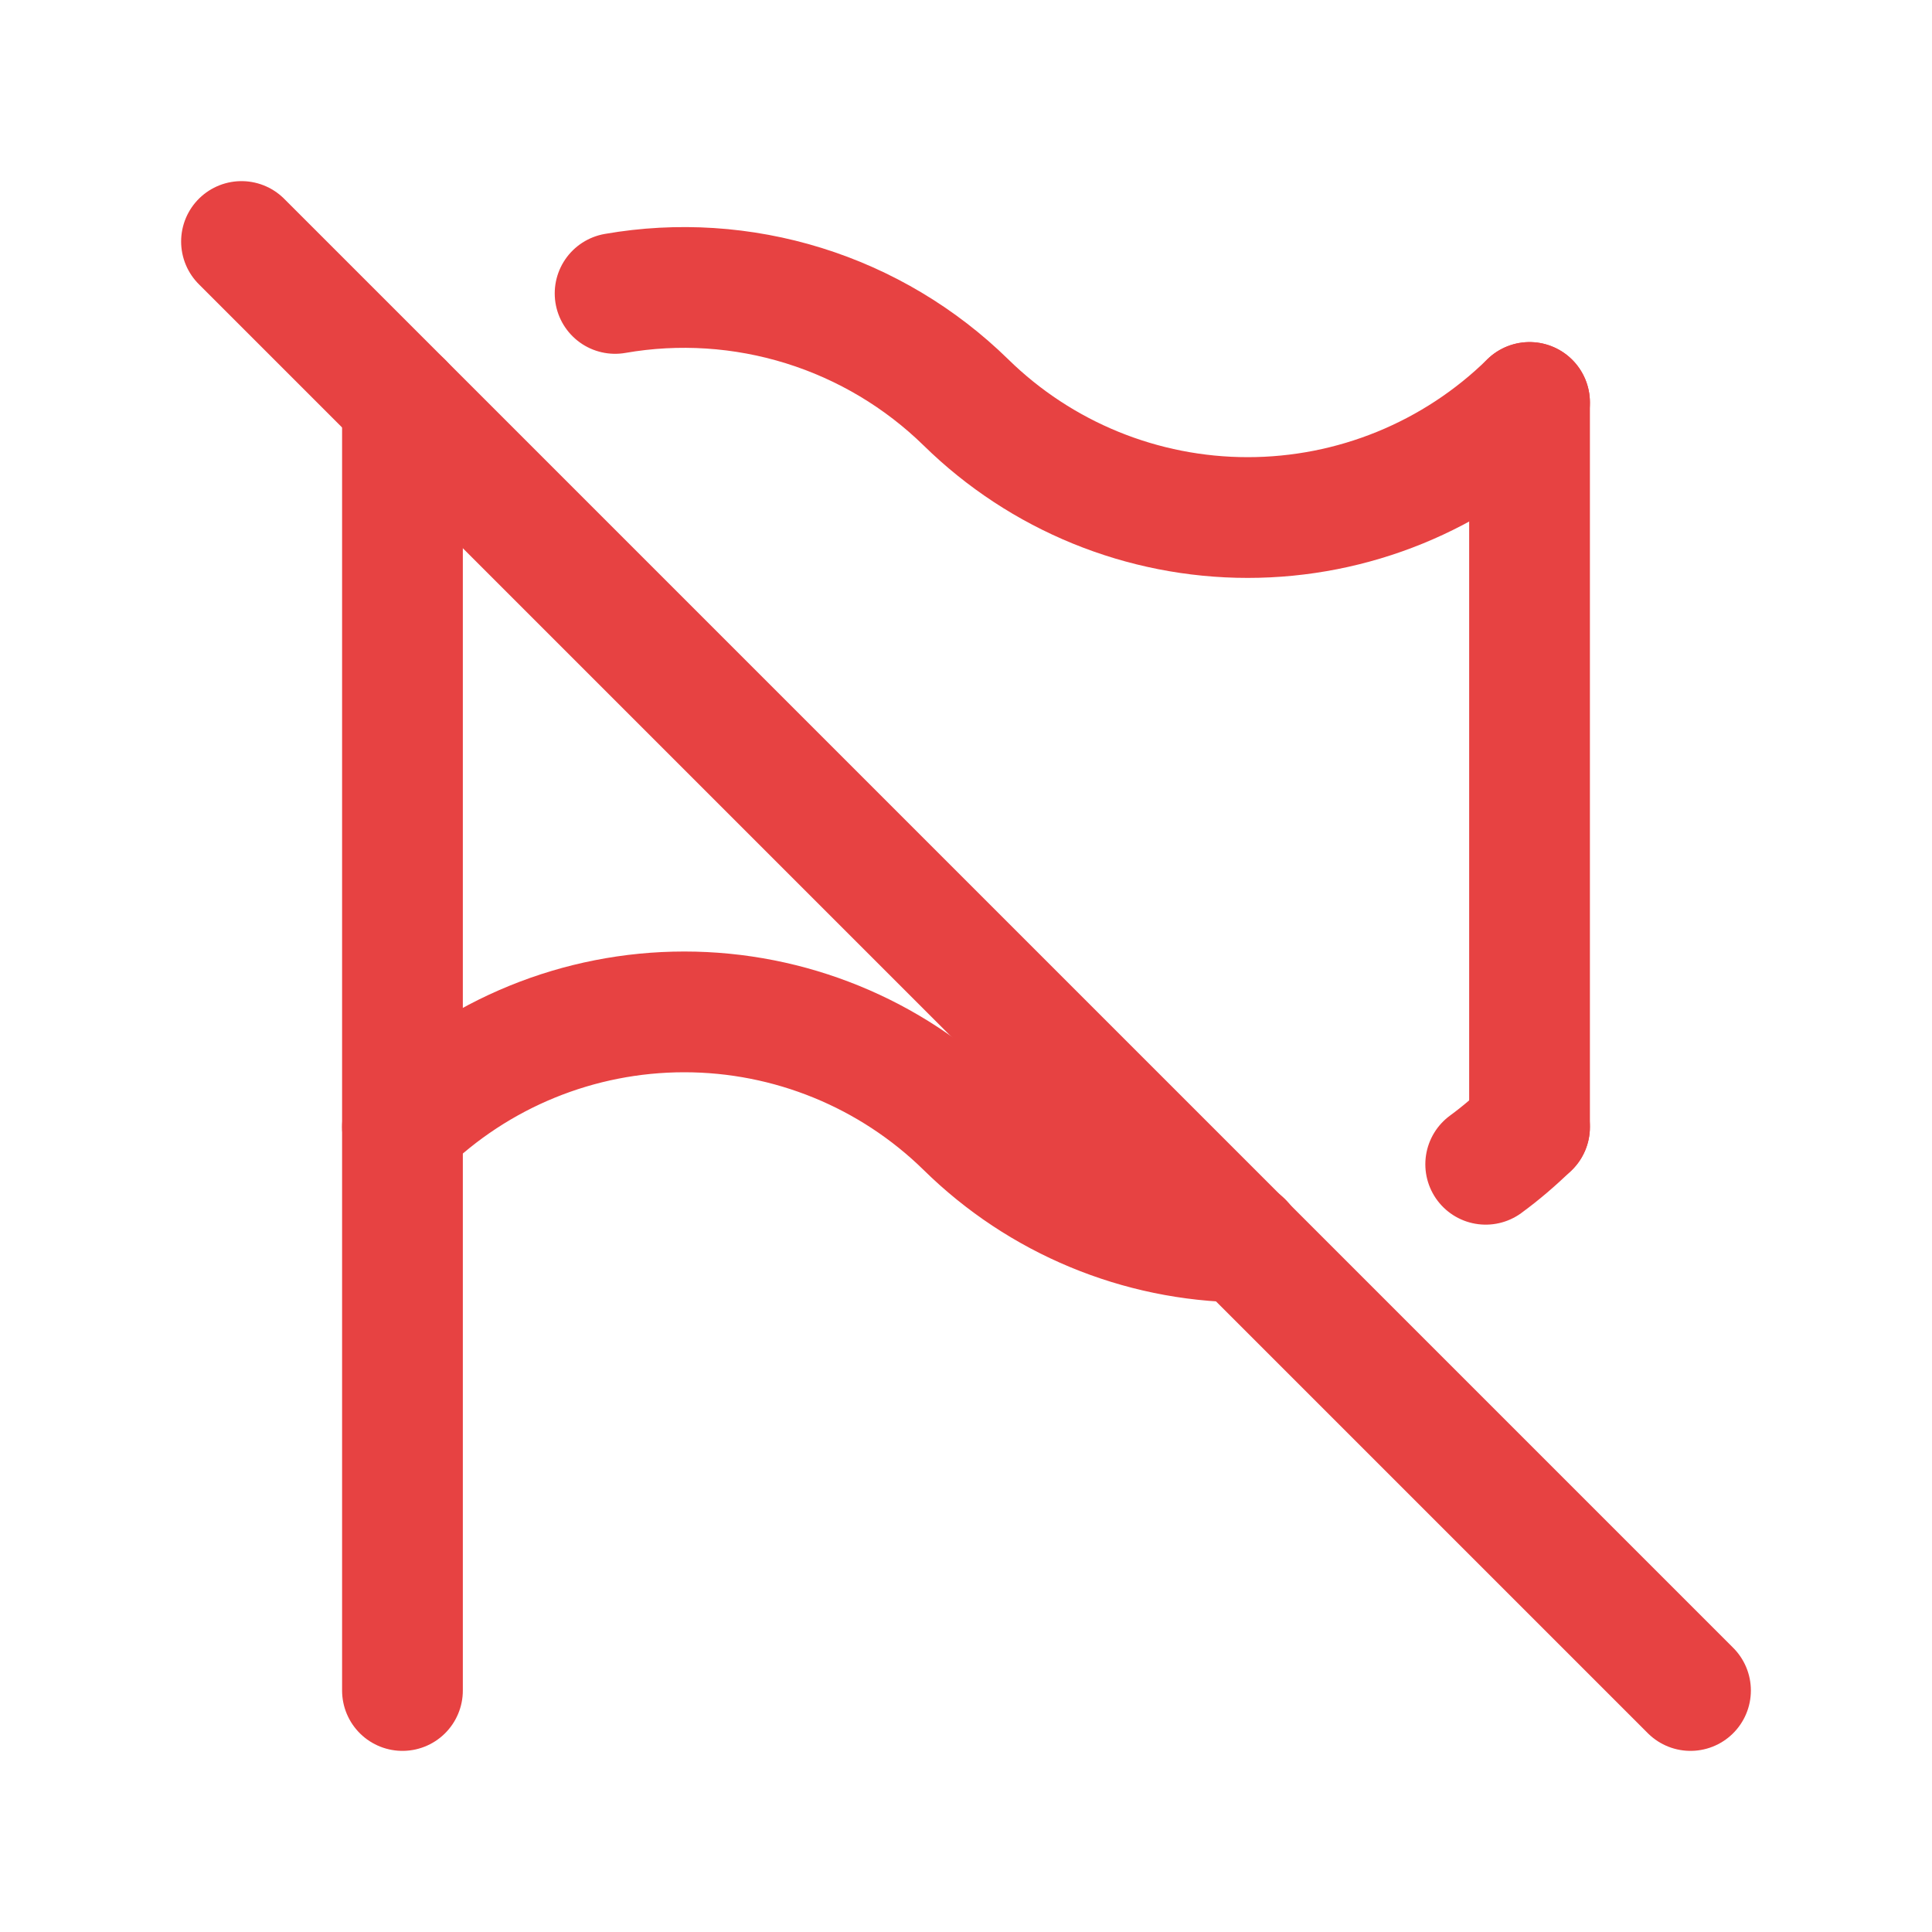 <svg width="16" height="16" viewBox="0 0 16 16" fill="none" xmlns="http://www.w3.org/2000/svg">
    <path d="M3.333 3.333V14" stroke="#E74242" stroke-linecap="round" stroke-linejoin="round"/>
    <path d="M12.667 3.333V9.334" stroke="#E74242" stroke-linecap="round" stroke-linejoin="round"/>
    <path d="M5.094 2.43C5.615 2.339 6.151 2.374 6.656 2.531C7.161 2.688 7.622 2.963 8 3.333C8.623 3.944 9.461 4.286 10.333 4.286C11.206 4.286 12.044 3.944 12.667 3.333"
          stroke="#E74242" stroke-linecap="round" stroke-linejoin="round"/>
    <path d="M3.333 9.333C3.956 8.722 4.794 8.38 5.667 8.38C6.539 8.38 7.377 8.722 8 9.333C8.612 9.935 9.433 10.276 10.291 10.286M12.304 9.642C12.431 9.549 12.551 9.446 12.667 9.333"
          stroke="#E74242" stroke-linecap="round" stroke-linejoin="round"/>
    <path d="M2 2L14 14" stroke="#E74242" stroke-linecap="round" stroke-linejoin="round"/>
</svg>
